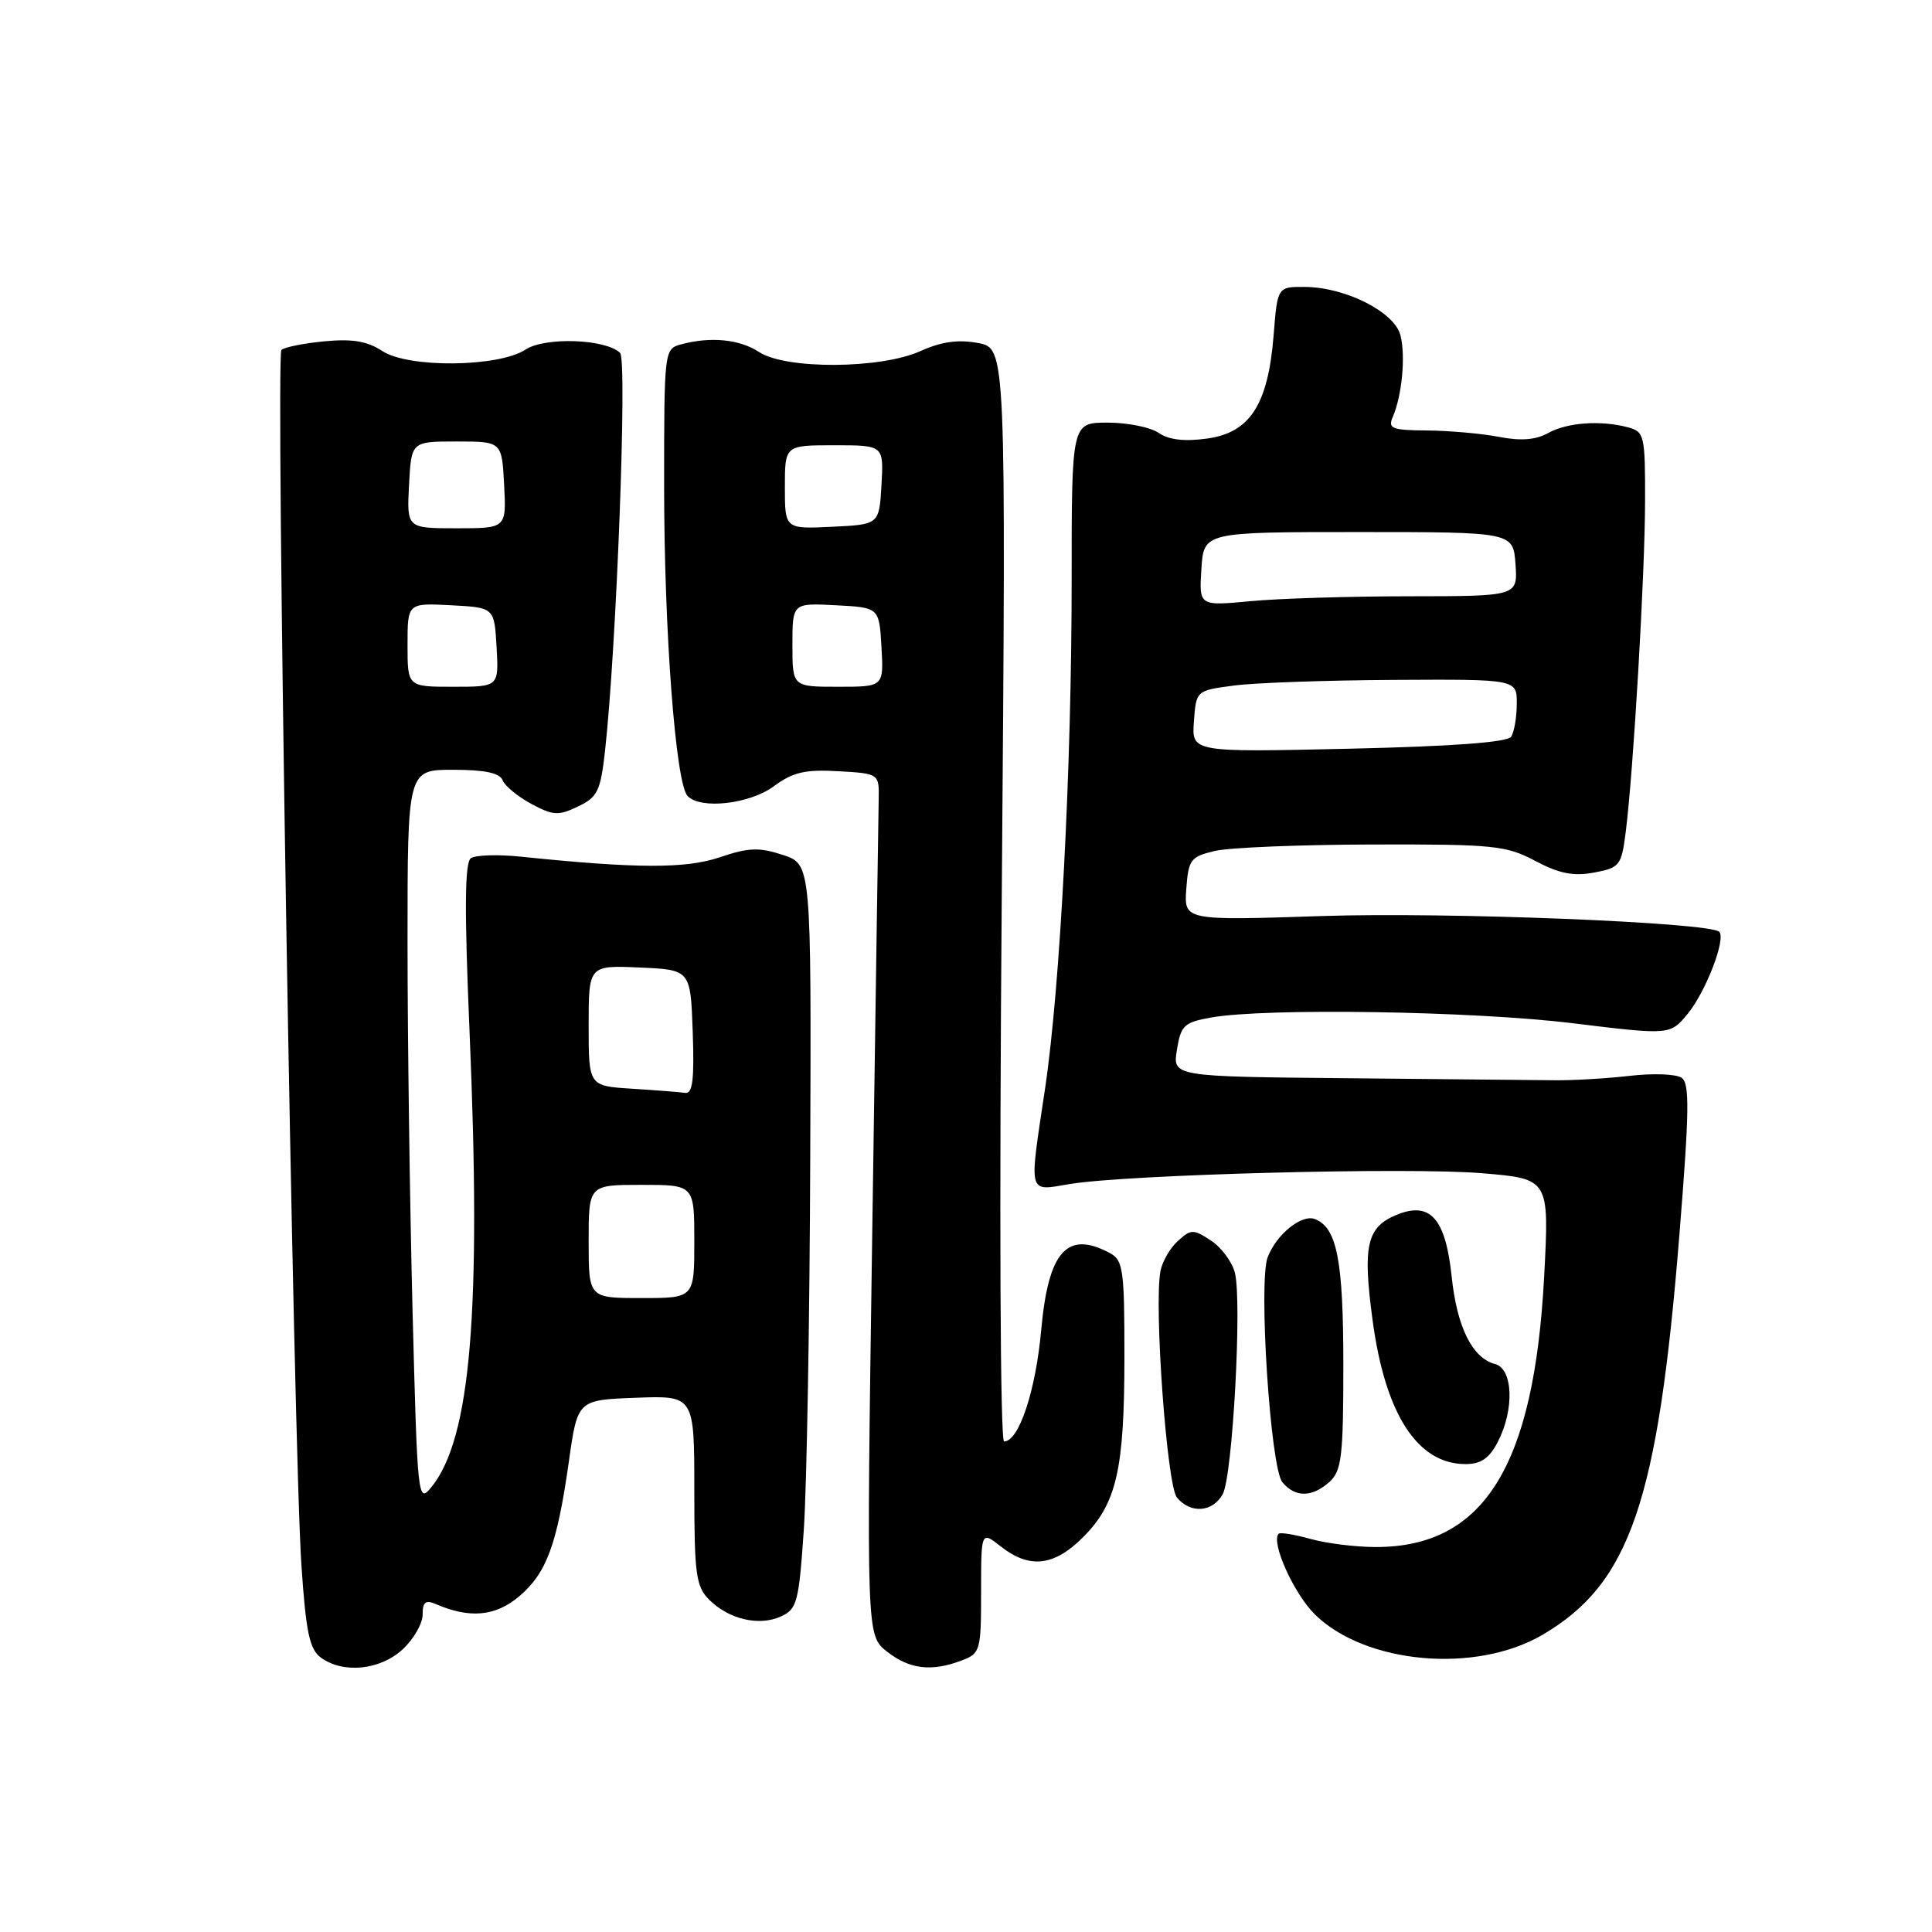 <?xml version="1.0" encoding="UTF-8" standalone="no"?>
<!DOCTYPE svg PUBLIC "-//W3C//DTD SVG 1.1//EN" "http://www.w3.org/Graphics/SVG/1.1/DTD/svg11.dtd" >
<svg xmlns="http://www.w3.org/2000/svg" xmlns:xlink="http://www.w3.org/1999/xlink" version="1.1" viewBox="0 0 256 256">
 <g >
 <path fill="currentColor"
d=" M 53.35 218.55 C 54.81 217.20 56.00 215.13 56.00 213.94 C 56.00 212.27 56.39 211.96 57.75 212.55 C 62.23 214.49 65.63 214.18 68.75 211.56 C 72.42 208.47 73.81 204.72 75.38 193.65 C 76.53 185.50 76.53 185.50 84.27 185.21 C 92.00 184.92 92.00 184.92 92.00 197.46 C 92.00 208.61 92.22 210.22 93.97 211.97 C 96.57 214.57 100.58 215.51 103.47 214.19 C 105.62 213.22 105.85 212.31 106.51 202.68 C 106.90 196.94 107.29 174.75 107.36 153.38 C 107.50 114.52 107.50 114.52 103.73 113.28 C 100.59 112.25 99.19 112.30 95.39 113.59 C 90.88 115.12 84.33 115.10 69.00 113.51 C 65.97 113.20 63.00 113.29 62.39 113.72 C 61.58 114.29 61.53 120.52 62.21 136.50 C 63.80 173.72 62.40 190.59 57.16 197.06 C 55.37 199.26 55.31 198.70 54.66 173.49 C 54.30 159.29 54.00 137.40 54.00 124.84 C 54.00 102.00 54.00 102.00 60.03 102.00 C 64.22 102.00 66.22 102.42 66.59 103.37 C 66.88 104.13 68.59 105.54 70.39 106.51 C 73.28 108.07 74.00 108.11 76.58 106.87 C 79.18 105.63 79.57 104.83 80.17 99.49 C 81.69 85.81 83.13 47.73 82.17 46.77 C 80.31 44.91 72.22 44.62 69.64 46.32 C 66.06 48.66 54.14 48.79 50.67 46.52 C 48.66 45.20 46.68 44.87 42.96 45.23 C 40.21 45.49 37.65 46.01 37.29 46.38 C 36.49 47.18 38.87 191.66 39.94 207.40 C 40.54 216.30 41.01 218.54 42.53 219.65 C 45.48 221.80 50.38 221.30 53.35 218.55 Z  M 127.43 220.02 C 129.90 219.09 130.00 218.72 130.00 210.95 C 130.00 202.85 130.00 202.85 132.63 204.93 C 136.42 207.90 139.66 207.54 143.50 203.70 C 147.96 199.24 148.99 194.75 148.99 179.79 C 149.00 168.23 148.82 166.98 147.07 166.04 C 141.40 163.00 138.92 165.77 137.97 176.19 C 137.24 184.29 135.01 191.00 133.05 191.00 C 132.53 191.00 132.40 160.96 132.74 118.57 C 133.31 46.15 133.31 46.15 129.59 45.45 C 126.95 44.96 124.73 45.27 121.94 46.53 C 116.68 48.90 104.13 48.97 100.59 46.65 C 97.99 44.95 94.19 44.57 90.25 45.63 C 88.02 46.23 88.00 46.40 88.00 64.44 C 88.00 83.68 89.53 103.84 91.11 105.48 C 92.86 107.29 99.37 106.54 102.57 104.16 C 105.06 102.32 106.68 101.94 111.07 102.19 C 116.50 102.50 116.50 102.50 116.43 106.00 C 116.39 107.92 116.01 133.62 115.58 163.10 C 114.80 216.70 114.80 216.70 117.54 218.85 C 120.51 221.19 123.45 221.54 127.43 220.02 Z  M 204.39 216.62 C 215.99 209.82 219.69 199.01 222.53 163.60 C 223.85 147.19 223.90 143.54 222.82 142.81 C 222.09 142.31 219.03 142.20 216.00 142.55 C 212.97 142.90 208.47 143.17 206.00 143.14 C 203.53 143.11 191.12 142.99 178.44 142.87 C 155.37 142.65 155.37 142.65 155.95 139.09 C 156.47 135.86 156.90 135.46 160.51 134.82 C 167.75 133.54 195.20 133.97 208.36 135.58 C 221.30 137.16 221.30 137.16 223.63 134.33 C 226.02 131.43 228.73 124.40 227.81 123.47 C 226.55 122.22 191.80 120.83 175.19 121.38 C 156.89 121.98 156.89 121.98 157.19 117.77 C 157.48 113.88 157.76 113.51 161.00 112.75 C 162.93 112.30 172.32 111.92 181.88 111.90 C 197.94 111.86 199.57 112.03 203.44 114.08 C 206.61 115.76 208.49 116.13 211.22 115.62 C 214.63 114.98 214.85 114.70 215.42 110.22 C 216.43 102.27 217.97 76.03 217.98 66.37 C 218.00 57.73 217.88 57.20 215.75 56.63 C 212.12 55.66 207.68 55.97 205.14 57.38 C 203.50 58.29 201.51 58.45 198.64 57.89 C 196.36 57.45 192.09 57.07 189.14 57.04 C 184.43 57.01 183.88 56.79 184.55 55.25 C 185.77 52.42 186.27 47.20 185.57 44.44 C 184.80 41.35 178.29 38.05 172.89 38.02 C 169.27 38.00 169.27 38.00 168.76 44.45 C 168.02 53.63 165.63 57.33 159.95 58.11 C 156.94 58.53 154.86 58.28 153.53 57.36 C 152.44 56.61 149.41 56.00 146.78 56.00 C 142.00 56.00 142.00 56.00 142.00 76.75 C 142.01 101.66 140.48 130.87 138.47 144.29 C 136.33 158.56 136.14 157.83 141.75 156.89 C 149.40 155.63 186.71 154.64 196.39 155.46 C 205.29 156.20 205.29 156.20 204.61 169.12 C 203.28 194.31 196.62 205.01 182.28 204.99 C 179.65 204.99 175.77 204.51 173.66 203.92 C 171.54 203.33 169.64 203.02 169.43 203.23 C 168.35 204.31 171.45 211.20 174.25 213.94 C 180.96 220.50 195.55 221.80 204.39 216.62 Z  M 162.03 197.95 C 163.33 195.52 164.59 172.47 163.63 168.66 C 163.27 167.21 161.84 165.29 160.46 164.38 C 158.12 162.85 157.82 162.85 156.08 164.43 C 155.05 165.36 154.01 167.15 153.77 168.41 C 152.89 173.00 154.62 196.84 155.95 198.43 C 157.76 200.62 160.72 200.39 162.03 197.95 Z  M 176.17 196.35 C 177.77 194.89 178.00 192.99 178.00 180.89 C 178.00 166.98 177.16 162.66 174.22 161.53 C 172.47 160.86 169.13 163.56 167.97 166.60 C 166.73 169.83 168.34 194.51 169.92 196.40 C 171.62 198.45 173.86 198.43 176.17 196.35 Z  M 198.47 191.05 C 200.69 186.77 200.49 181.36 198.10 180.74 C 195.09 179.95 193.06 175.86 192.36 169.21 C 191.55 161.41 189.51 159.13 185.01 160.99 C 181.10 162.62 180.54 165.07 181.88 174.97 C 183.55 187.40 187.82 194.00 194.20 194.00 C 196.23 194.00 197.35 193.23 198.47 191.05 Z  M 78.00 164.50 C 78.00 157.00 78.00 157.00 85.00 157.00 C 92.00 157.00 92.00 157.00 92.00 164.50 C 92.00 172.00 92.00 172.00 85.00 172.00 C 78.00 172.00 78.00 172.00 78.00 164.50 Z  M 83.75 144.26 C 78.00 143.90 78.00 143.90 78.00 135.90 C 78.00 127.91 78.00 127.91 84.75 128.20 C 91.50 128.50 91.50 128.50 91.79 136.75 C 92.01 143.04 91.78 144.96 90.79 144.81 C 90.08 144.71 86.91 144.46 83.75 144.26 Z  M 54.00 85.45 C 54.00 79.90 54.00 79.90 59.75 80.20 C 65.50 80.50 65.50 80.50 65.80 85.75 C 66.10 91.00 66.10 91.00 60.05 91.00 C 54.00 91.00 54.00 91.00 54.00 85.45 Z  M 54.20 64.25 C 54.50 58.50 54.50 58.50 60.50 58.50 C 66.50 58.50 66.50 58.50 66.80 64.25 C 67.10 70.00 67.10 70.00 60.50 70.00 C 53.90 70.00 53.90 70.00 54.20 64.25 Z  M 105.00 85.45 C 105.00 79.90 105.00 79.90 110.75 80.20 C 116.50 80.50 116.50 80.50 116.80 85.75 C 117.10 91.00 117.10 91.00 111.05 91.00 C 105.00 91.00 105.00 91.00 105.00 85.45 Z  M 104.00 64.55 C 104.00 59.00 104.00 59.00 110.55 59.00 C 117.10 59.00 117.10 59.00 116.80 64.25 C 116.50 69.50 116.50 69.50 110.25 69.80 C 104.00 70.10 104.00 70.10 104.00 64.55 Z  M 158.20 95.59 C 158.50 91.50 158.50 91.50 163.50 90.84 C 166.25 90.47 175.81 90.14 184.75 90.09 C 201.00 90.00 201.00 90.00 200.98 93.25 C 200.98 95.04 200.64 97.00 200.23 97.62 C 199.75 98.36 192.45 98.90 178.70 99.21 C 157.90 99.68 157.90 99.68 158.20 95.59 Z  M 159.19 75.40 C 159.50 70.50 159.50 70.50 180.00 70.50 C 200.50 70.50 200.50 70.50 200.81 74.75 C 201.11 79.00 201.11 79.00 186.81 79.01 C 178.94 79.01 169.44 79.30 165.69 79.66 C 158.88 80.30 158.88 80.30 159.19 75.40 Z "/>
</g>
</svg>